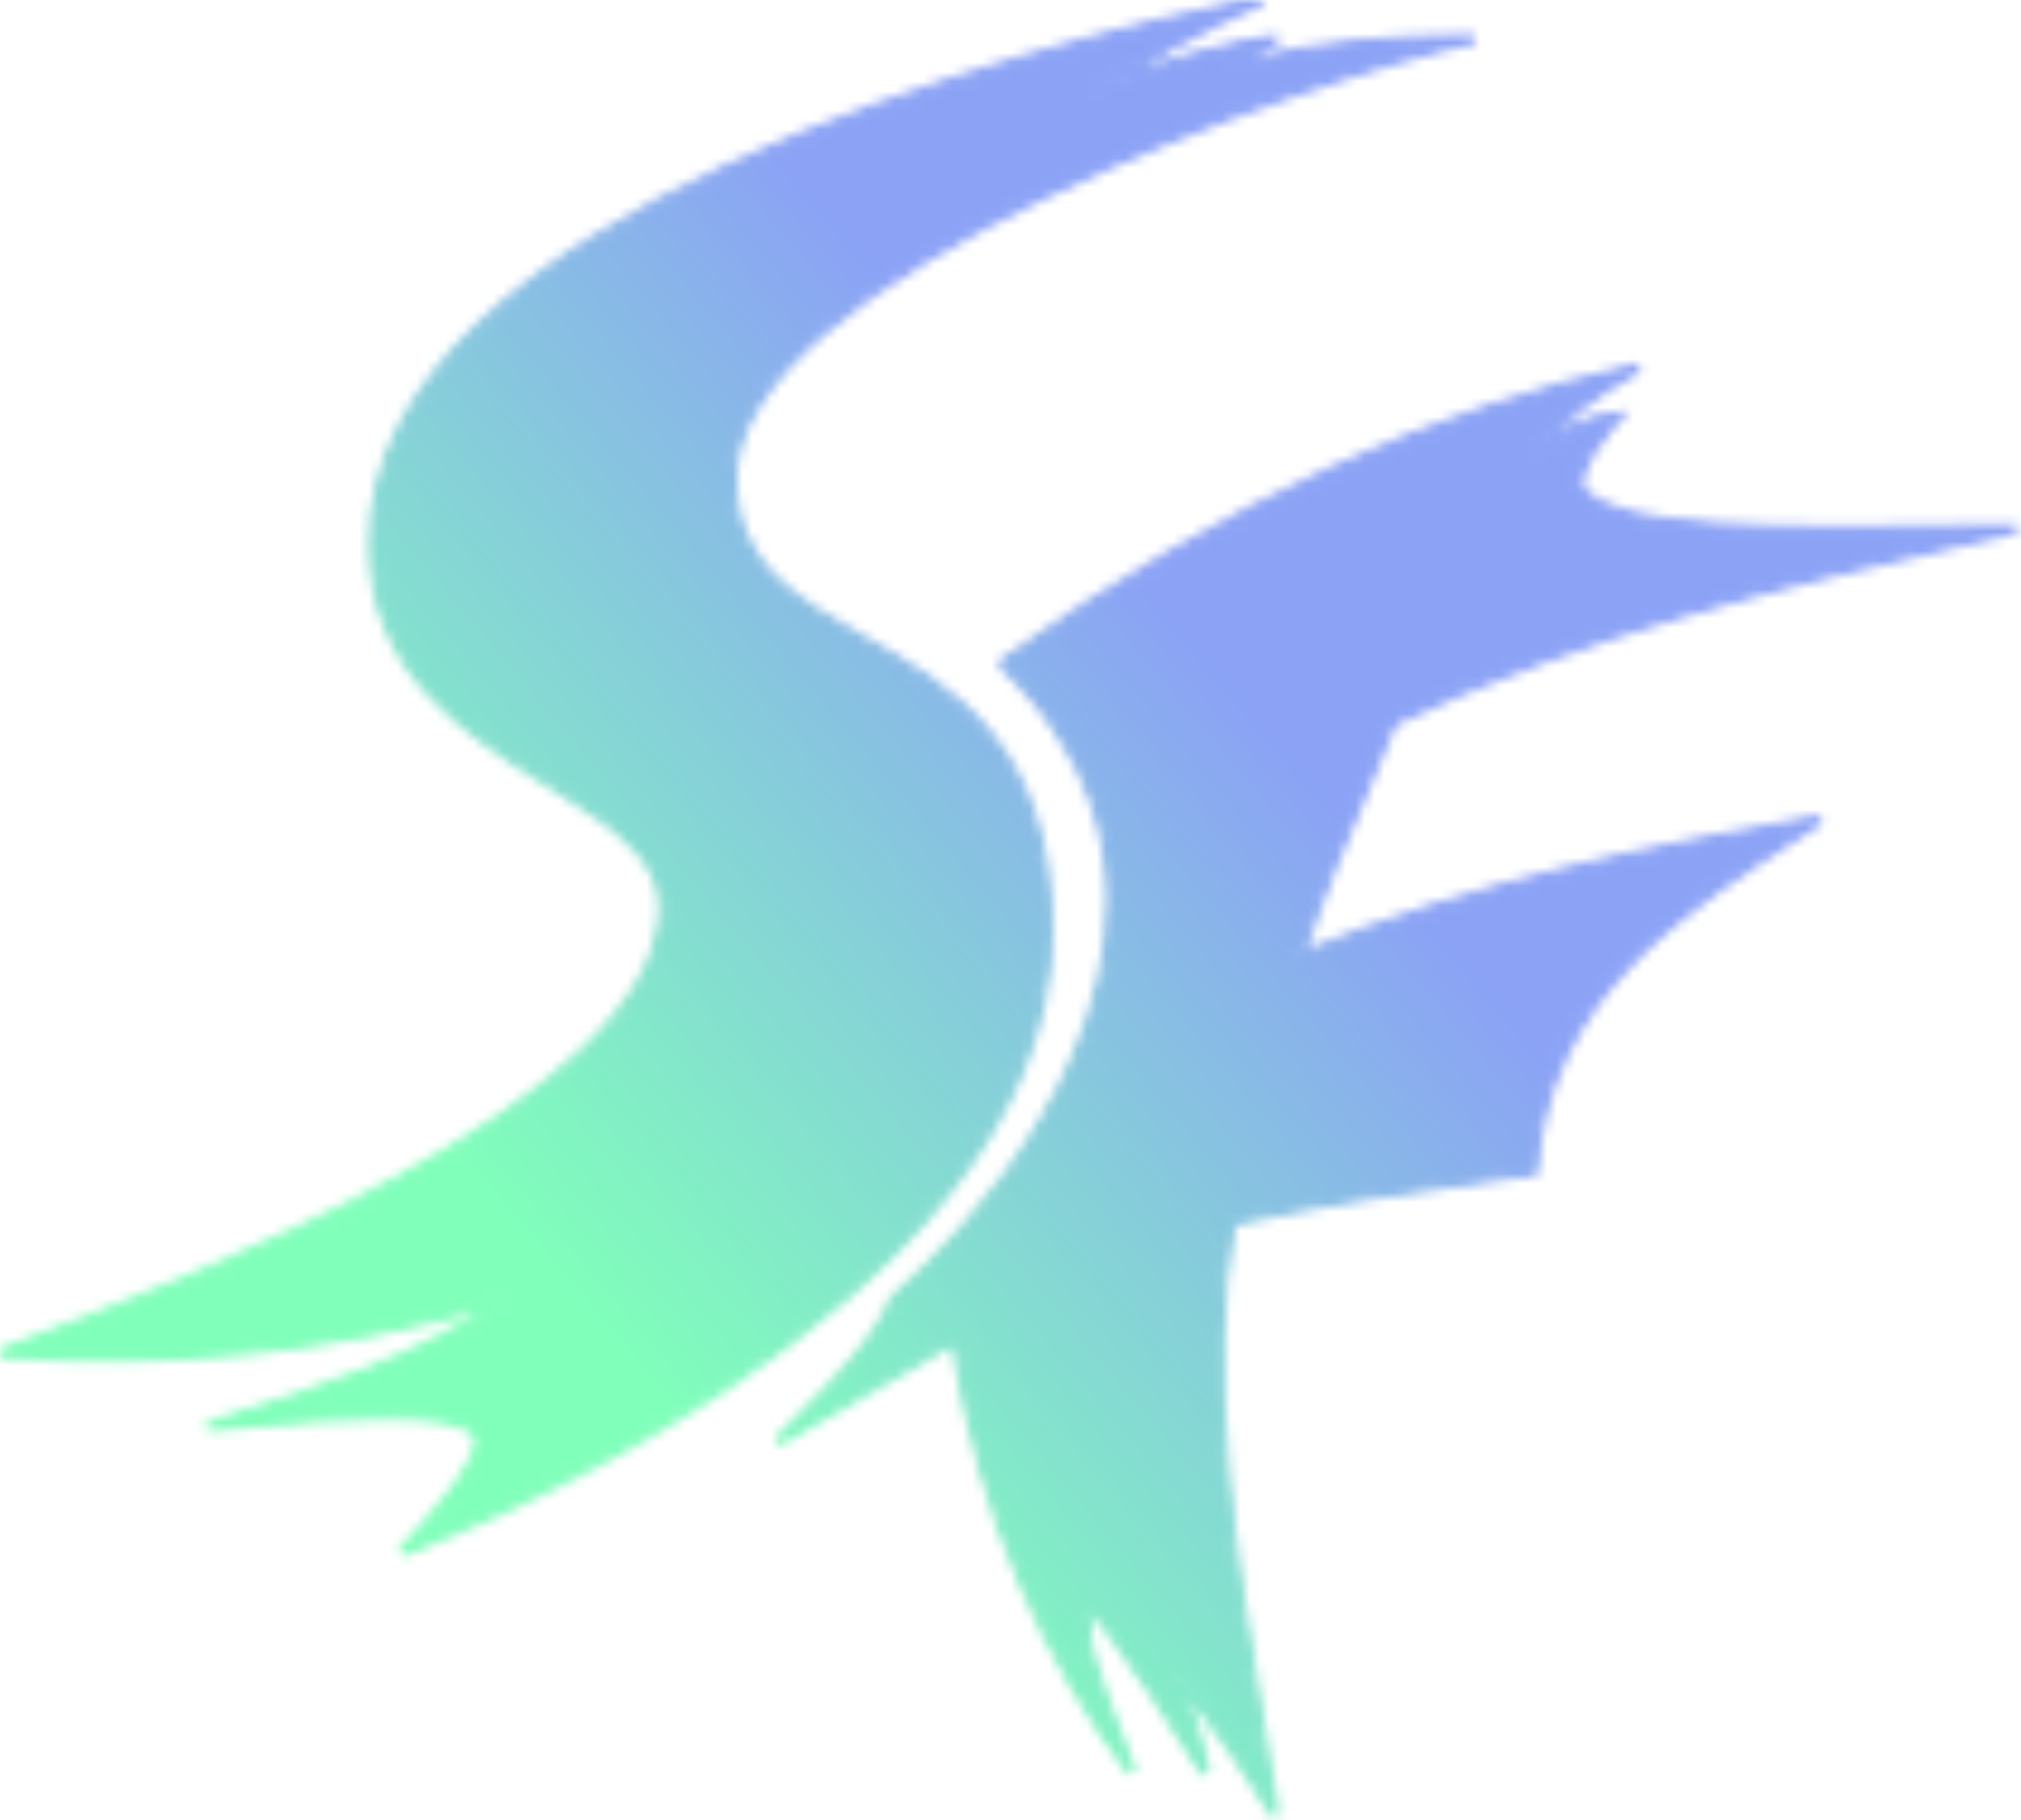 <svg width="211" height="190" fill="none" xmlns="http://www.w3.org/2000/svg"><mask id="b" style="mask-type:alpha" maskUnits="userSpaceOnUse" x="0" y="0" width="211" height="190"><g opacity=".5"><path d="M104.587 69.307s11.403 9.278 11.403 24.546c0 23.194-22.613 41.748-22.613 41.748-1.815 4.421-5.827 8.464-9.839 12.507-.784.791-1.57 1.582-2.337 2.376l18.5-10.692c3.058 19.249 9.79 33.527 18.453 45.194-.437-1.273-.978-2.693-1.535-4.157-1.954-5.137-4.113-10.812-2.732-12.556.811-1.025 11.961 16.807 11.961 16.807-.717-3.672-1.681-7.034-3.541-10.707 4.044 4.731 7.556 9.782 10.776 15.007-.438-2.769-.896-5.547-1.353-8.326-3.111-18.883-6.221-37.765-3.177-53.57 9.532-2.152 18.62-3.42 27.709-4.687 1.265-.177 2.53-.353 3.796-.532 1.42-18.369 14.937-27.062 28.453-35.754l1.505-.968c-17.586 3.213-35.213 6.55-54.311 14.302 2.066-6.507 4.522-12.282 6.745-17.51 1.046-2.46 2.04-4.799 2.919-7.036 20.757-9.802 40.959-14.49 61.161-19.178 1.324-.307 2.649-.614 3.973-.923-29.075.548-40.503.075-45.034-3.479-2.47-1.938 3.479-8.31 3.479-8.31-2.956.235-5.72 1.56-8.311 3.865 2.457-4.197 6.151-6.37 9.844-8.542l.593-.349c-20.74 4.619-42.658 13.952-66.487 30.924ZM0 141.248l1.635-.611c17.916-6.694 67.59-25.254 67.59-45.962 0-5.544-5.526-9.012-11.857-12.984-8.49-5.328-18.43-11.564-18.43-24.937C38.939 22.65 107.4 5.09 131.833 0c-5.769 2.53-11.537 5.793-17.306 9.162 7.172-2.517 13.697-4.44 18.833-5.09-1.763.792-3.243 1.753-4.581 2.8 10.21-2.477 16.725-2.616 23.241-2.756.65-.014 1.3-.028 1.955-.044C136.158 7.89 76.46 28.759 76.46 49.882c0 9.265 6.343 12.85 13.466 16.877 9.116 5.153 19.51 11.029 19.51 30.46 0 40.212-67.514 64.757-67.514 64.757s9.183-9.312 7.96-12.074c-1.453-3.284-14.872-2.142-24.161-1.352-1.492.127-2.877.245-4.088.334l1.108-.349c10.767-3.384 21.535-6.768 29.94-12.886-18.6 5.458-36.16 6.85-52.681 5.599Z" fill="url(#a)"/><path d="M104.587 69.307s11.403 9.278 11.403 24.546c0 23.194-22.613 41.748-22.613 41.748-1.815 4.421-5.827 8.464-9.839 12.507-.784.791-1.57 1.582-2.337 2.376l18.5-10.692c3.058 19.249 9.79 33.527 18.453 45.194-.437-1.273-.978-2.693-1.535-4.157-1.954-5.137-4.113-10.812-2.732-12.556.811-1.025 11.961 16.807 11.961 16.807-.717-3.672-1.681-7.034-3.541-10.707 4.044 4.731 7.556 9.782 10.776 15.007-.438-2.769-.896-5.547-1.353-8.326-3.111-18.883-6.221-37.765-3.177-53.57 9.532-2.152 18.62-3.42 27.709-4.687 1.265-.177 2.53-.353 3.796-.532 1.42-18.369 14.937-27.062 28.453-35.754l1.505-.968c-17.586 3.213-35.213 6.55-54.311 14.302 2.066-6.507 4.522-12.282 6.745-17.51 1.046-2.46 2.04-4.799 2.919-7.036 20.757-9.802 40.959-14.49 61.161-19.178 1.324-.307 2.649-.614 3.973-.923-29.075.548-40.503.075-45.034-3.479-2.47-1.938 3.479-8.31 3.479-8.31-2.956.235-5.72 1.56-8.311 3.865 2.457-4.197 6.151-6.37 9.844-8.542l.593-.349c-20.74 4.619-42.658 13.952-66.487 30.924ZM0 141.248l1.635-.611c17.916-6.694 67.59-25.254 67.59-45.962 0-5.544-5.526-9.012-11.857-12.984-8.49-5.328-18.43-11.564-18.43-24.937C38.939 22.65 107.4 5.09 131.833 0c-5.769 2.53-11.537 5.793-17.306 9.162 7.172-2.517 13.697-4.44 18.833-5.09-1.763.792-3.243 1.753-4.581 2.8 10.21-2.477 16.725-2.616 23.241-2.756.65-.014 1.3-.028 1.955-.044C136.158 7.89 76.46 28.759 76.46 49.882c0 9.265 6.343 12.85 13.466 16.877 9.116 5.153 19.51 11.029 19.51 30.46 0 40.212-67.514 64.757-67.514 64.757s9.183-9.312 7.96-12.074c-1.453-3.284-14.872-2.142-24.161-1.352-1.492.127-2.877.245-4.088.334l1.108-.349c10.767-3.384 21.535-6.768 29.94-12.886-18.6 5.458-36.16 6.85-52.681 5.599Z" stroke="#000"/></g></mask><g mask="url(#b)"><path fill="url(#c)" d="M-19-49h279v281H-19z"/><path stroke="#000" d="M-19-49h279v281H-19z"/></g><defs><linearGradient id="a" x1="95.443" y1="64.362" x2="-2.426" y2="157.511" gradientUnits="userSpaceOnUse"><stop stop-color="#1846EC"/><stop offset=".5" stop-color="#02FF76"/></linearGradient><linearGradient id="c" x1="107.5" y1="46.5" x2="-36" y2="168.5" gradientUnits="userSpaceOnUse"><stop stop-color="#1846EC"/><stop offset=".5" stop-color="#02FF76"/></linearGradient></defs></svg>